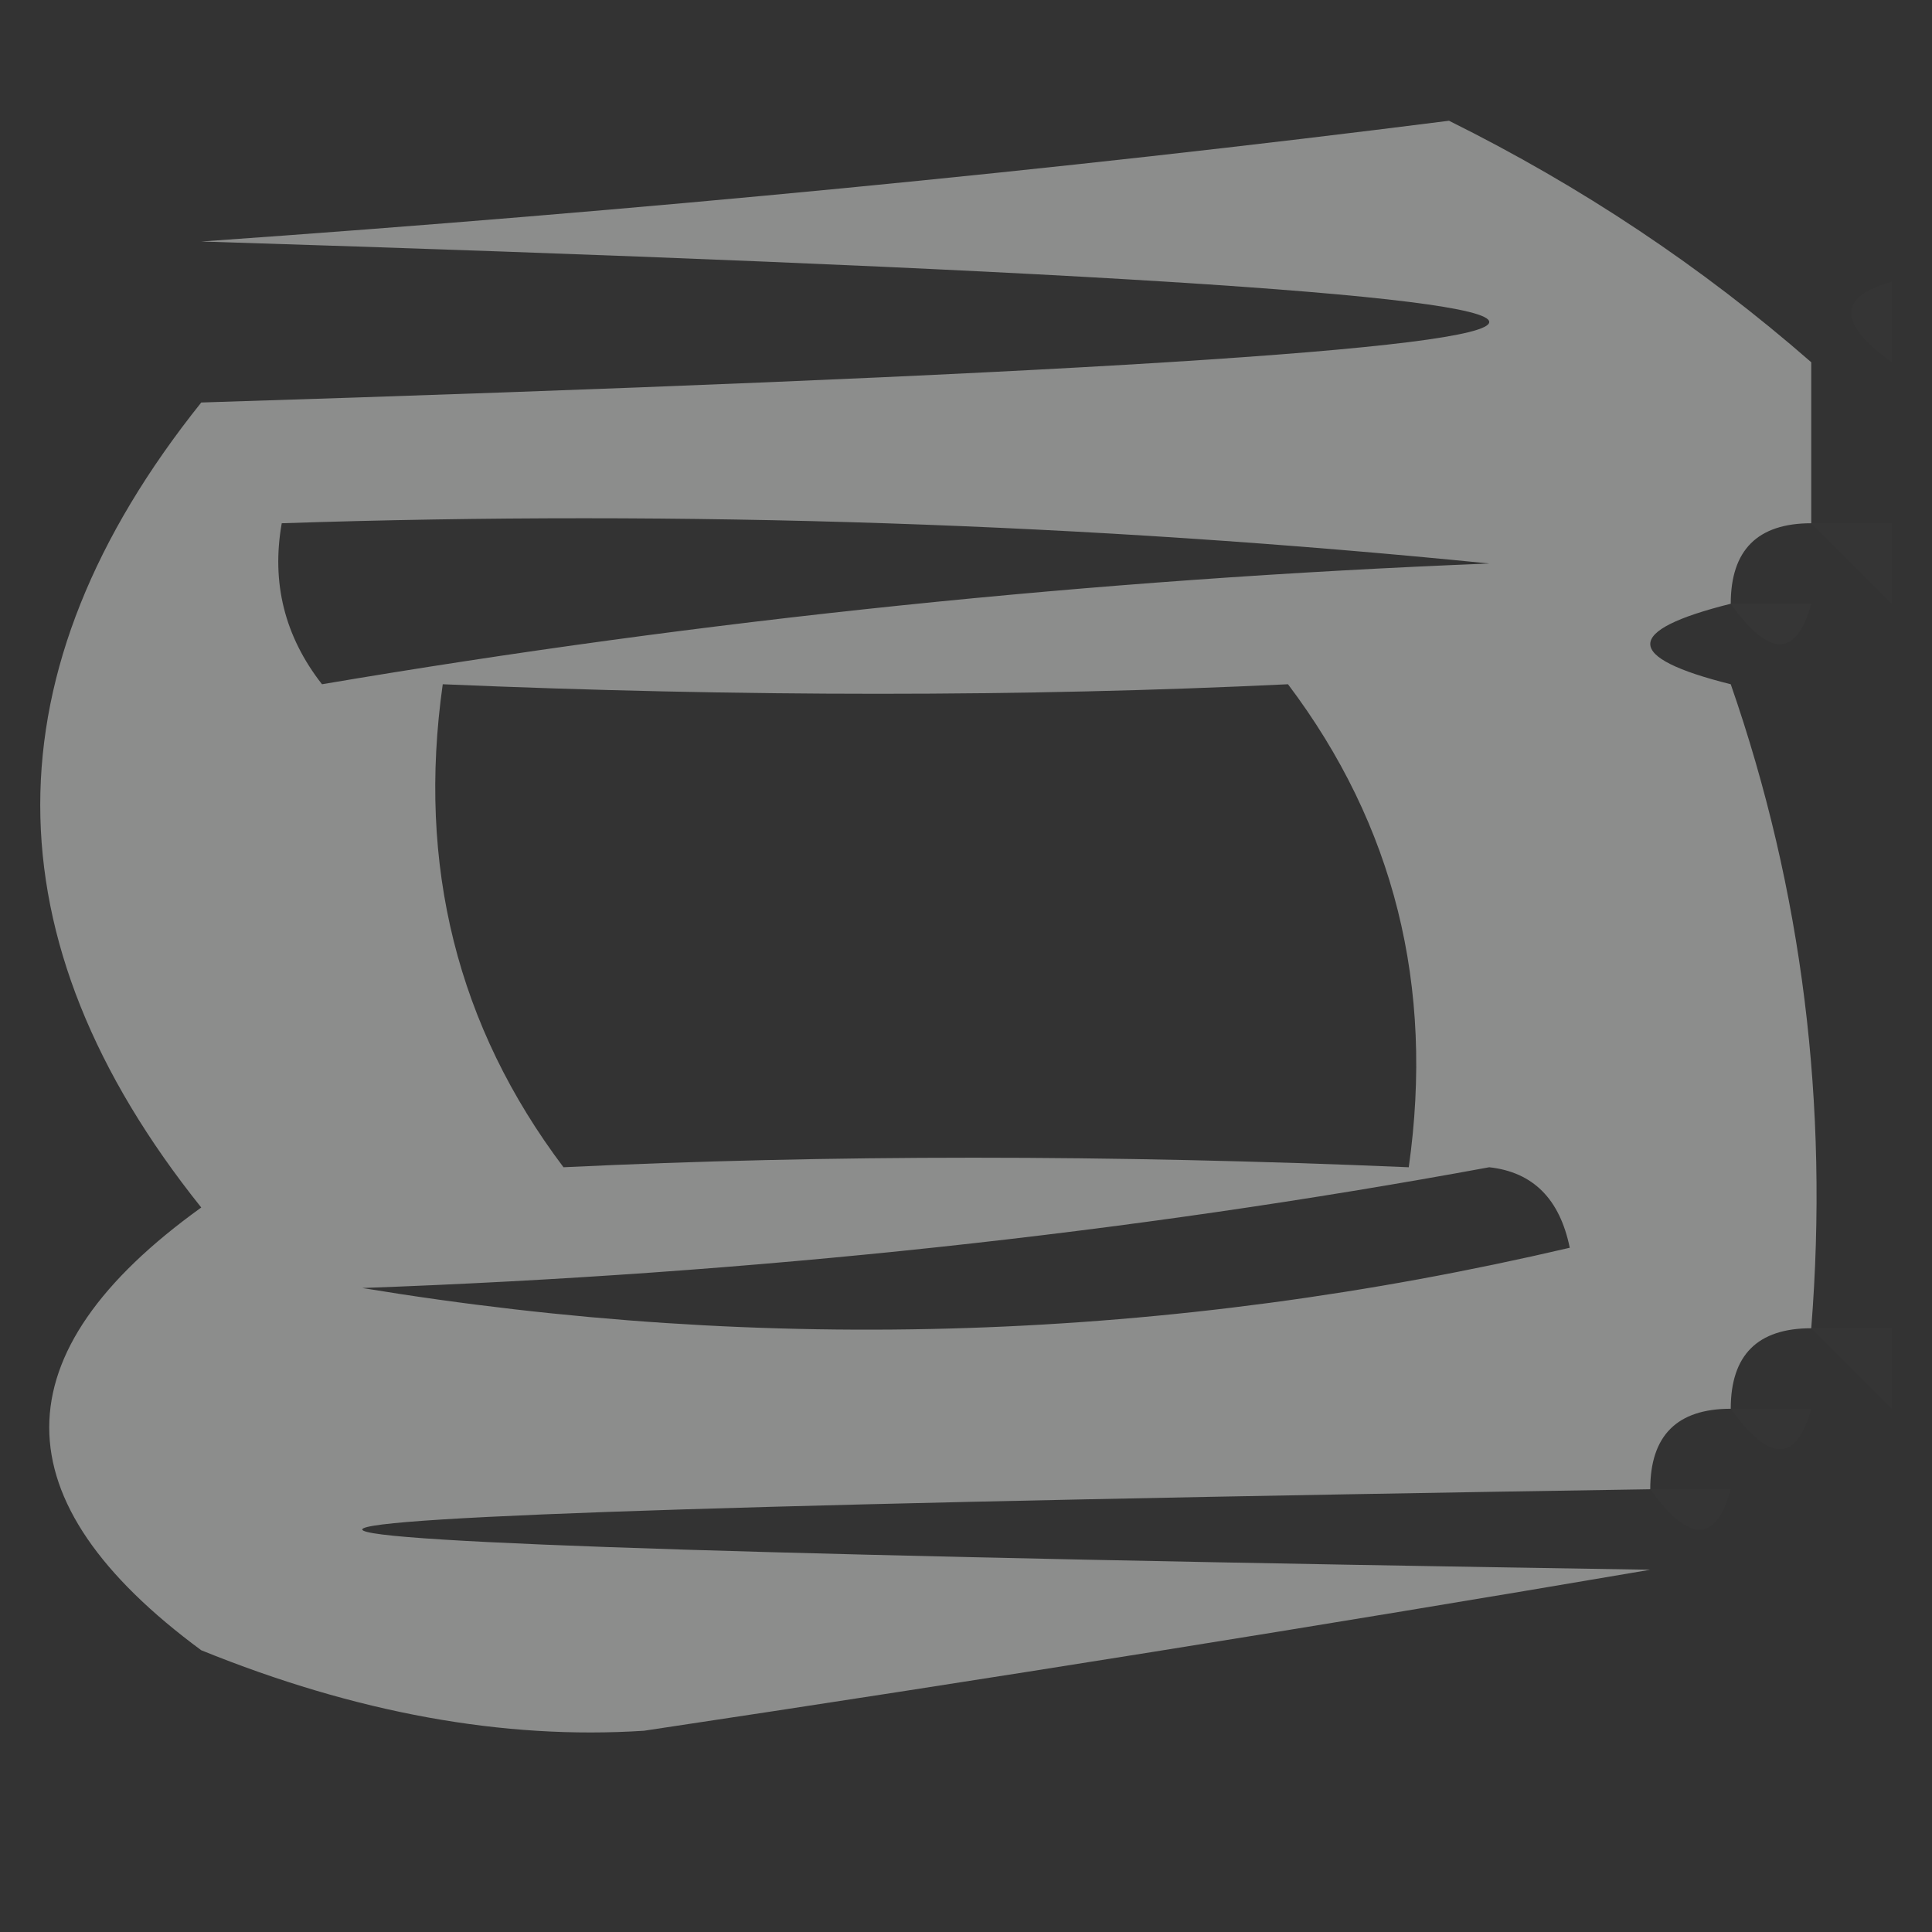 <?xml version="1.0" encoding="UTF-8"?>
<!DOCTYPE svg PUBLIC "-//W3C//DTD SVG 1.1//EN" "http://www.w3.org/Graphics/SVG/1.1/DTD/svg11.dtd">
<svg xmlns="http://www.w3.org/2000/svg" version="1.1" width="24px" height="24px" style="shape-rendering:geometricPrecision; text-rendering:geometricPrecision; image-rendering:optimizeQuality; fill-rule:evenodd; clip-rule:evenodd" xmlns:xlink="http://www.w3.org/1999/xlink">
<rect width="100%" height="100%" fill="#333333" stroke="none"/>
<g><path style="opacity:0.438" fill="#fefffe" d="M 22.5,4.5 C 22.5,5.167 22.5,5.833 22.5,6.5C 21.833,6.5 21.5,6.833 21.5,7.5C 20.167,7.833 20.167,8.167 21.5,8.5C 22.388,11.055 22.721,13.721 22.5,16.5C 21.833,16.5 21.5,16.833 21.5,17.5C 20.833,17.5 20.5,17.833 20.5,18.5C -0.833,18.833 -0.833,19.167 20.5,19.5C 16.434,20.193 12.268,20.86 8,21.5C 6.253,21.613 4.42,21.279 2.5,20.5C -0.018,18.643 -0.018,16.81 2.5,15C -0.167,11.667 -0.167,8.333 2.5,5C 23.833,4.333 23.833,3.667 2.5,3C 7.972,2.617 13.139,2.117 18,1.5C 19.643,2.315 21.143,3.315 22.5,4.5 Z M 3.5,6.5 C 8.511,6.334 13.511,6.501 18.5,7C 13.582,7.195 8.749,7.695 4,8.5C 3.536,7.906 3.369,7.239 3.5,6.5 Z M 5.5,8.5 C 9.212,8.658 12.712,8.658 16,8.5C 17.319,10.249 17.819,12.249 17.5,14.5C 13.788,14.342 10.288,14.342 7,14.5C 5.681,12.751 5.181,10.751 5.5,8.5 Z M 18.5,14.5 C 19.043,14.56 19.376,14.893 19.5,15.5C 14.533,16.662 9.533,16.829 4.5,16C 9.351,15.825 14.018,15.325 18.5,14.5 Z"/></g>
<g><path style="opacity:0.008" fill="#fefffe" d="M 23.5,3.5 C 23.5,3.833 23.5,4.167 23.5,4.5C 22.83,4.019 22.83,3.685 23.5,3.5 Z"/></g>
<g><path style="opacity:0.008" fill="#fefffe" d="M 22.5,6.5 C 22.833,6.5 23.167,6.5 23.5,6.5C 23.5,6.833 23.5,7.167 23.5,7.5C 23.167,7.167 22.833,6.833 22.5,6.5 Z"/></g>
<g><path style="opacity:0.016" fill="#fefffe" d="M 21.5,7.5 C 21.833,7.5 22.167,7.5 22.5,7.5C 22.315,8.17 21.981,8.17 21.5,7.5 Z"/></g>
<g><path style="opacity:0.012" fill="#fefffe" d="M 22.5,16.5 C 22.833,16.5 23.167,16.5 23.5,16.5C 23.5,16.833 23.5,17.167 23.5,17.5C 23.167,17.167 22.833,16.833 22.5,16.5 Z"/></g>
<g><path style="opacity:0.008" fill="#fefffe" d="M 21.5,17.5 C 21.833,17.5 22.167,17.5 22.5,17.5C 22.315,18.17 21.981,18.17 21.5,17.5 Z"/></g>
<g><path style="opacity:0.008" fill="#fefffe" d="M 20.5,18.5 C 20.833,18.5 21.167,18.5 21.5,18.5C 21.315,19.17 20.981,19.17 20.5,18.5 Z"/></g>
<g><path style="opacity:0.02" fill="#fefffe" d="M 2.5,20.5 C 1.833,21.167 1.833,21.167 2.5,20.5 Z"/></g>
</svg>
